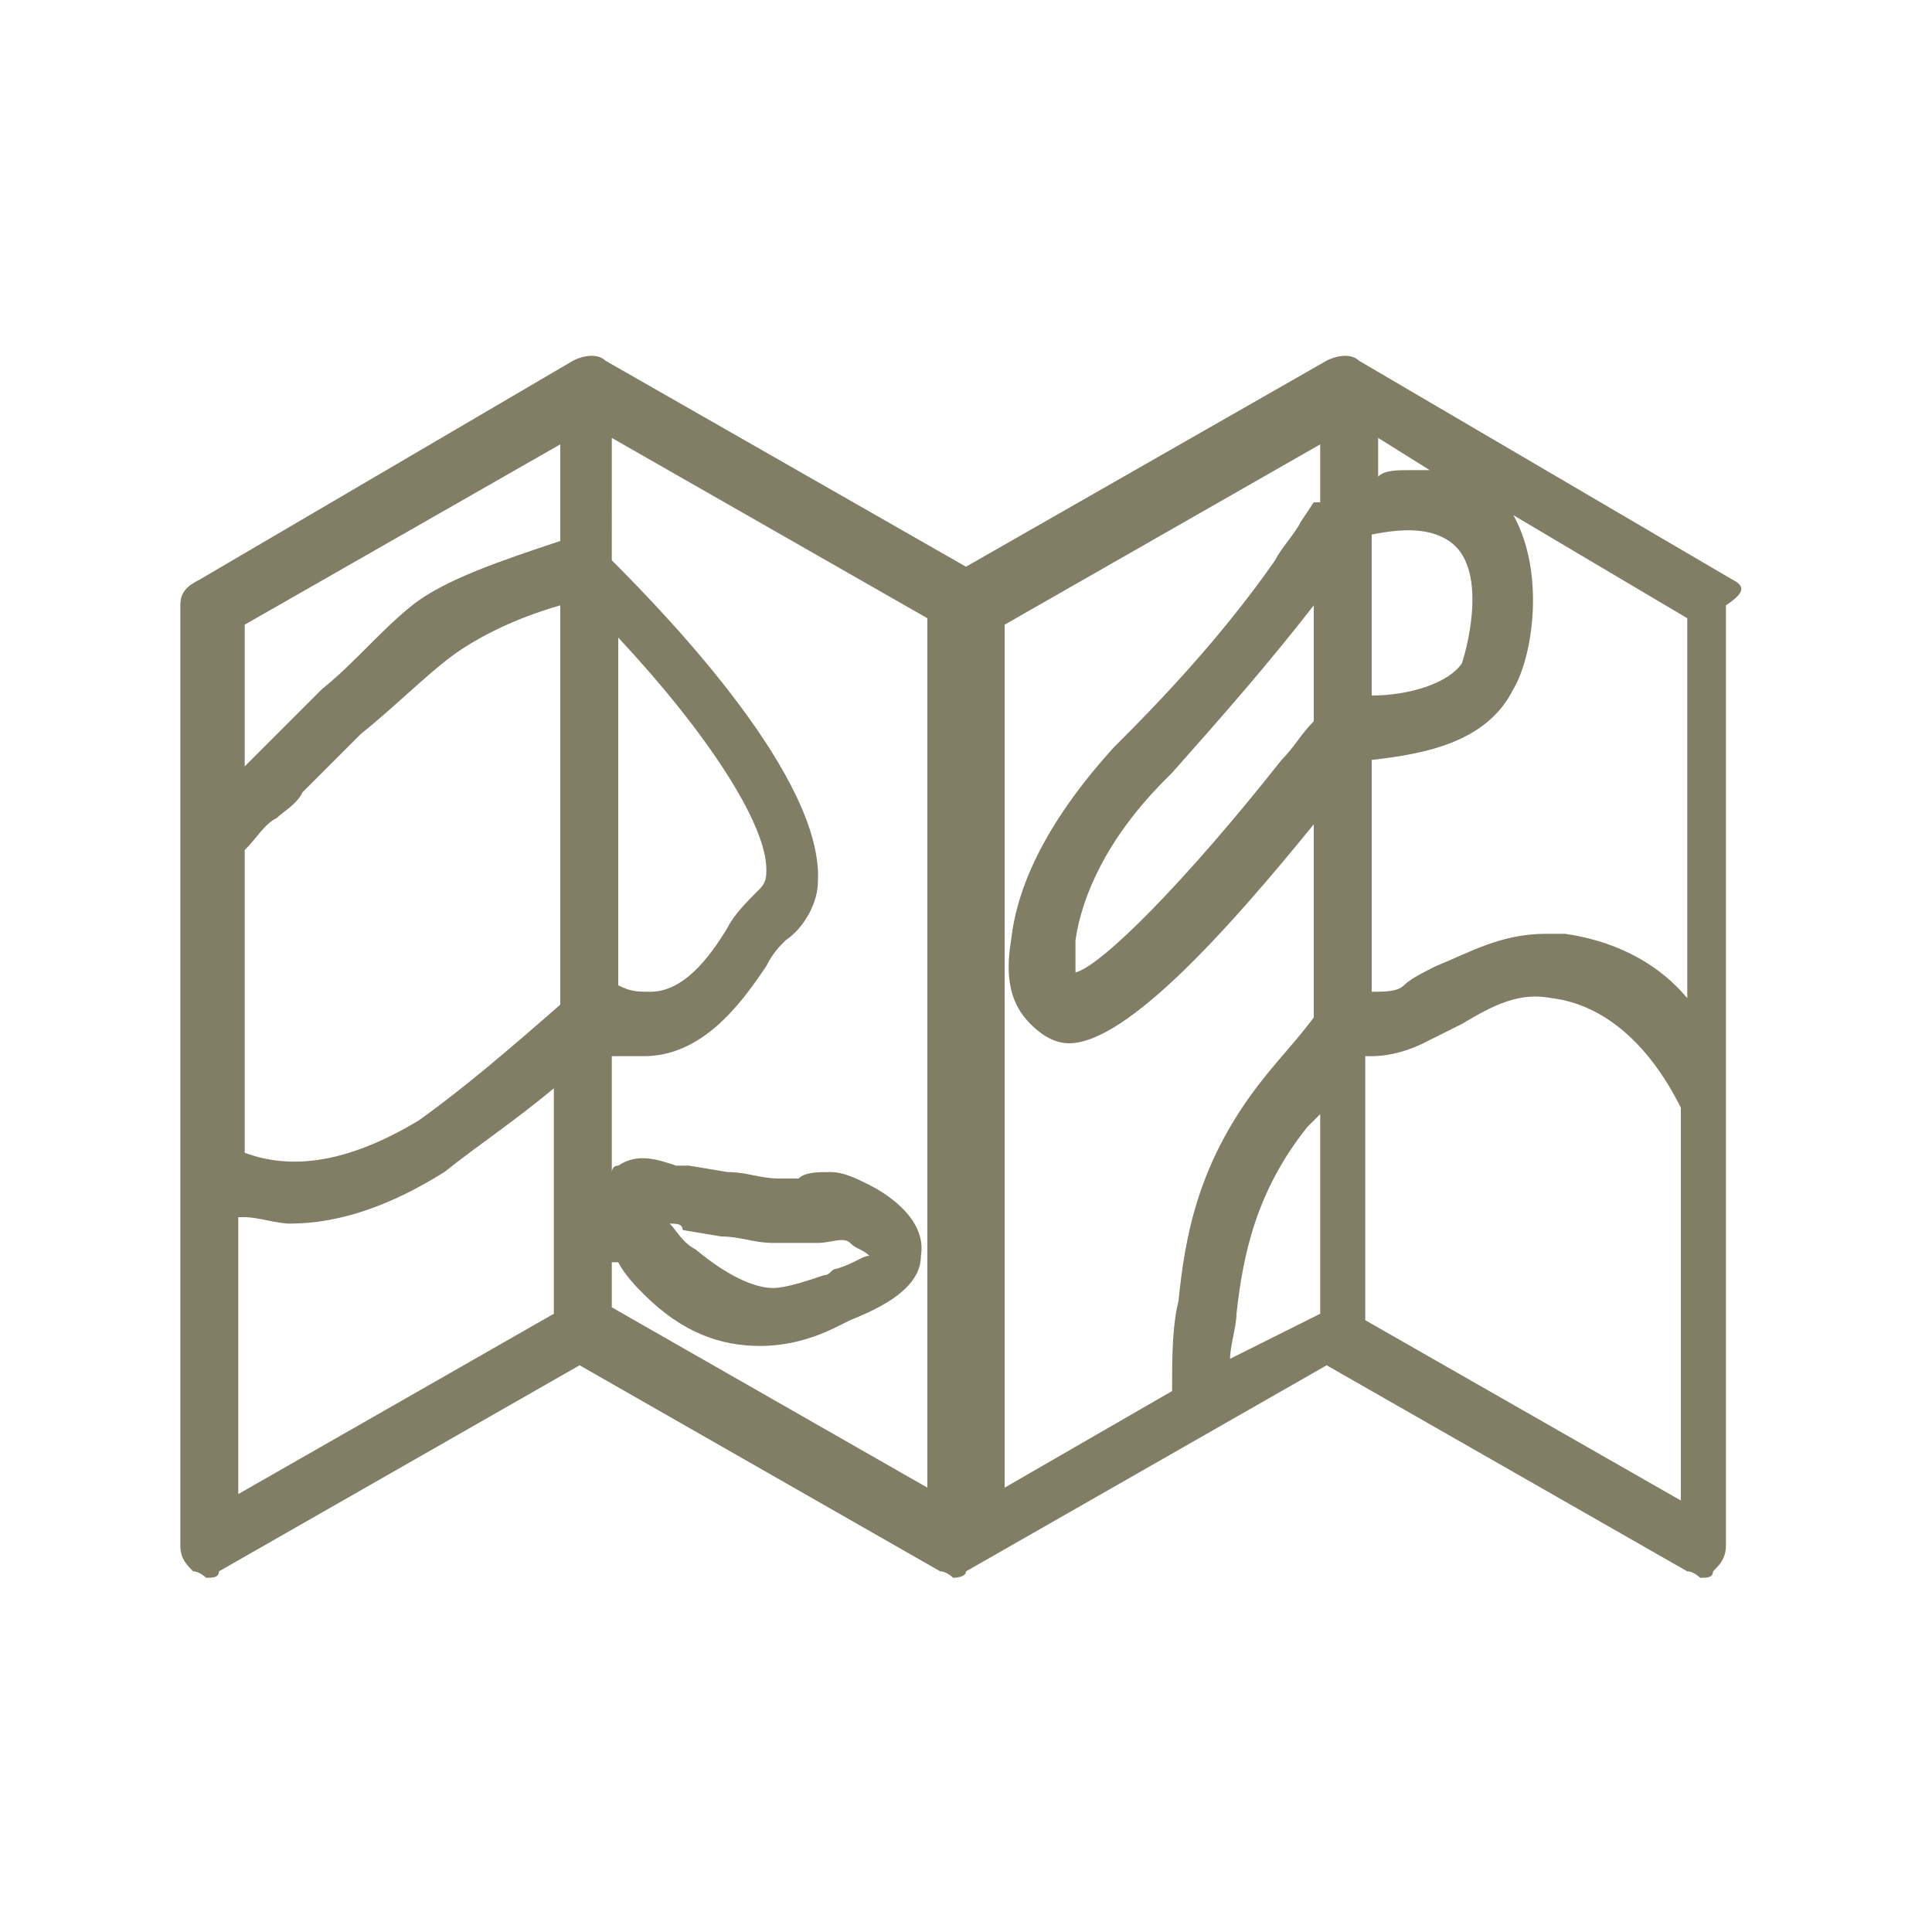 <?xml version="1.0" encoding="utf-8"?>
<!-- Generator: Adobe Illustrator 21.0.0, SVG Export Plug-In . SVG Version: 6.00 Build 0)  -->
<!DOCTYPE svg PUBLIC "-//W3C//DTD SVG 1.1//EN" "http://www.w3.org/Graphics/SVG/1.1/DTD/svg11.dtd">
<svg version="1.1" id="Ebene_1" xmlns="http://www.w3.org/2000/svg" xmlns:xlink="http://www.w3.org/1999/xlink" x="0px" y="0px"
	 width="30px" height="30px" viewBox="0 0 30 30" style="enable-background:new 0 0 30 30;" xml:space="preserve">
<style type="text/css">
	.st0{fill:#817E65;}
</style>
<title>services-blau</title>
<path class="st0" d="M26.9,9l-5.8-3.4c-0.1-0.1-0.3-0.1-0.5,0L15,8.8L9.4,5.6c-0.1-0.1-0.3-0.1-0.5,0L3.1,9C2.9,9.1,2.8,9.2,2.8,9.4
	v3.6v5.3V24c0,0.2,0.1,0.3,0.2,0.4c0.1,0,0.2,0.1,0.2,0.1c0.1,0,0.2,0,0.2-0.1l5.6-3.2l5.6,3.2c0.1,0,0.2,0.1,0.2,0.1s0.2,0,0.2-0.1
	l5.6-3.2l5.6,3.2c0.1,0,0.2,0.1,0.2,0.1c0.1,0,0.2,0,0.2-0.1c0.1-0.1,0.2-0.2,0.2-0.4v-7V9.4C27.1,9.2,27.1,9.1,26.9,9z M3.8,18.9
	C4,18.9,4.3,19,4.5,19c0.8,0,1.6-0.3,2.4-0.8c0.5-0.4,1.1-0.8,1.7-1.3v3.5l-4.9,2.8V18.9z M8.7,8.4C7.8,8.7,6.9,9,6.4,9.4
	C5.9,9.8,5.5,10.3,5,10.7c-0.3,0.3-0.6,0.6-0.9,0.9c-0.1,0.1-0.2,0.2-0.3,0.3V9.7l4.9-2.8V8.4z M4.3,12.7c0.1-0.1,0.3-0.2,0.4-0.4
	c0.3-0.3,0.6-0.6,0.9-0.9C6.1,11,6.6,10.5,7,10.2c0.4-0.3,1-0.6,1.7-0.8v6.2c-0.8,0.7-1.5,1.3-2.2,1.8c-1,0.6-1.9,0.8-2.7,0.5v-4.7
	C4,13,4.1,12.8,4.3,12.7L4.3,12.7z M11.8,13.8C11.7,13.8,11.7,13.8,11.8,13.8c-0.2,0.2-0.4,0.4-0.5,0.6c-0.3,0.5-0.7,1-1.2,1
	c-0.2,0-0.3,0-0.5-0.1V9.9c1.4,1.5,2.3,2.9,2.3,3.6C11.9,13.6,11.9,13.7,11.8,13.8z M10.4,19c0.1,0,0.2,0,0.2,0.1l0.6,0.1
	c0.3,0,0.5,0.1,0.8,0.1c0.2,0,0.5,0,0.7,0c0.2,0,0.4-0.1,0.5,0c0.1,0.1,0.2,0.1,0.3,0.2c-0.1,0-0.2,0.1-0.5,0.2
	c-0.1,0-0.1,0.1-0.2,0.1c-0.3,0.1-0.6,0.2-0.8,0.2c-0.2,0-0.6-0.1-1.2-0.6C10.6,19.3,10.5,19.1,10.4,19z M9.6,19.6
	c0.1,0.2,0.3,0.4,0.4,0.5c0.6,0.6,1.2,0.8,1.8,0.8c0.4,0,0.8-0.1,1.2-0.3l0.2-0.1c0.5-0.2,1.1-0.5,1.1-1c0.1-0.6-0.6-1-0.8-1.1
	c-0.2-0.1-0.4-0.2-0.6-0.2c-0.2,0-0.4,0-0.5,0.1l0,0c-0.1,0-0.2,0-0.3,0c-0.3,0-0.5-0.1-0.8-0.1l-0.6-0.1c0,0-0.1,0-0.2,0
	c-0.3-0.1-0.6-0.2-0.9,0c-0.1,0-0.1,0.1-0.1,0.1v-1.8c0.1,0,0.3,0,0.4,0c0,0,0.1,0,0.1,0c0.9,0,1.5-0.8,1.9-1.4
	c0.1-0.2,0.2-0.3,0.3-0.4c0.3-0.2,0.5-0.6,0.5-0.9c0.1-1.6-2.3-4.1-3.2-5V6.8l4.9,2.8v13.5l-4.9-2.8V19.6z M26.2,15.5
	c-0.5-0.6-1.2-0.9-1.9-1c-0.1,0-0.2,0-0.3,0c-0.7,0-1.2,0.3-1.7,0.5c-0.2,0.1-0.4,0.2-0.5,0.3c-0.1,0.1-0.3,0.1-0.5,0.1v-3.6
	c0.9-0.1,1.8-0.3,2.2-1.1c0.3-0.5,0.5-1.8,0-2.7l2.7,1.6V15.5z M20.4,7.8l-0.2,0.3c-0.1,0.2-0.3,0.4-0.4,0.6c-0.7,1-1.5,1.9-2.4,2.8
	l-0.1,0.1c-1,1.1-1.5,2.1-1.6,3c-0.1,0.6,0,1,0.3,1.3c0.2,0.2,0.4,0.3,0.6,0.3c0.9,0,2.5-1.8,3.8-3.4v3l0,0
	c-0.3,0.4-0.6,0.7-0.9,1.1c-0.9,1.2-1.1,2.3-1.2,3.3c-0.1,0.4-0.1,0.9-0.1,1.4l-2.6,1.5V9.7l4.9-2.8V7.8z M20.4,11.2
	c-0.2,0.2-0.3,0.4-0.5,0.6c-1.5,1.9-2.8,3.2-3.2,3.3c0-0.1,0-0.2,0-0.5c0.1-0.7,0.5-1.6,1.4-2.5l0.1-0.1c0.8-0.9,1.5-1.7,2.2-2.6
	V11.2z M19.1,21.1c0-0.2,0.1-0.5,0.1-0.7c0.1-0.9,0.3-1.9,1.1-2.9c0.1-0.1,0.1-0.1,0.2-0.2v3.1L19.1,21.1z M22.5,8.4
	c0.6,0.4,0.3,1.6,0.2,1.9c-0.2,0.3-0.8,0.5-1.4,0.5V8.3C21.8,8.2,22.2,8.2,22.5,8.4z M21.9,7.3c-0.2,0-0.4,0-0.5,0.1V6.8l0.8,0.5
	C22.1,7.3,22,7.3,21.9,7.3z M21.3,16.4c0.3,0,0.6-0.1,0.8-0.2c0.2-0.1,0.4-0.2,0.6-0.3c0.5-0.3,0.9-0.5,1.4-0.4
	c0.8,0.1,1.5,0.7,2,1.7v6.1l-4.9-2.8V16.4z"/>
</svg>
